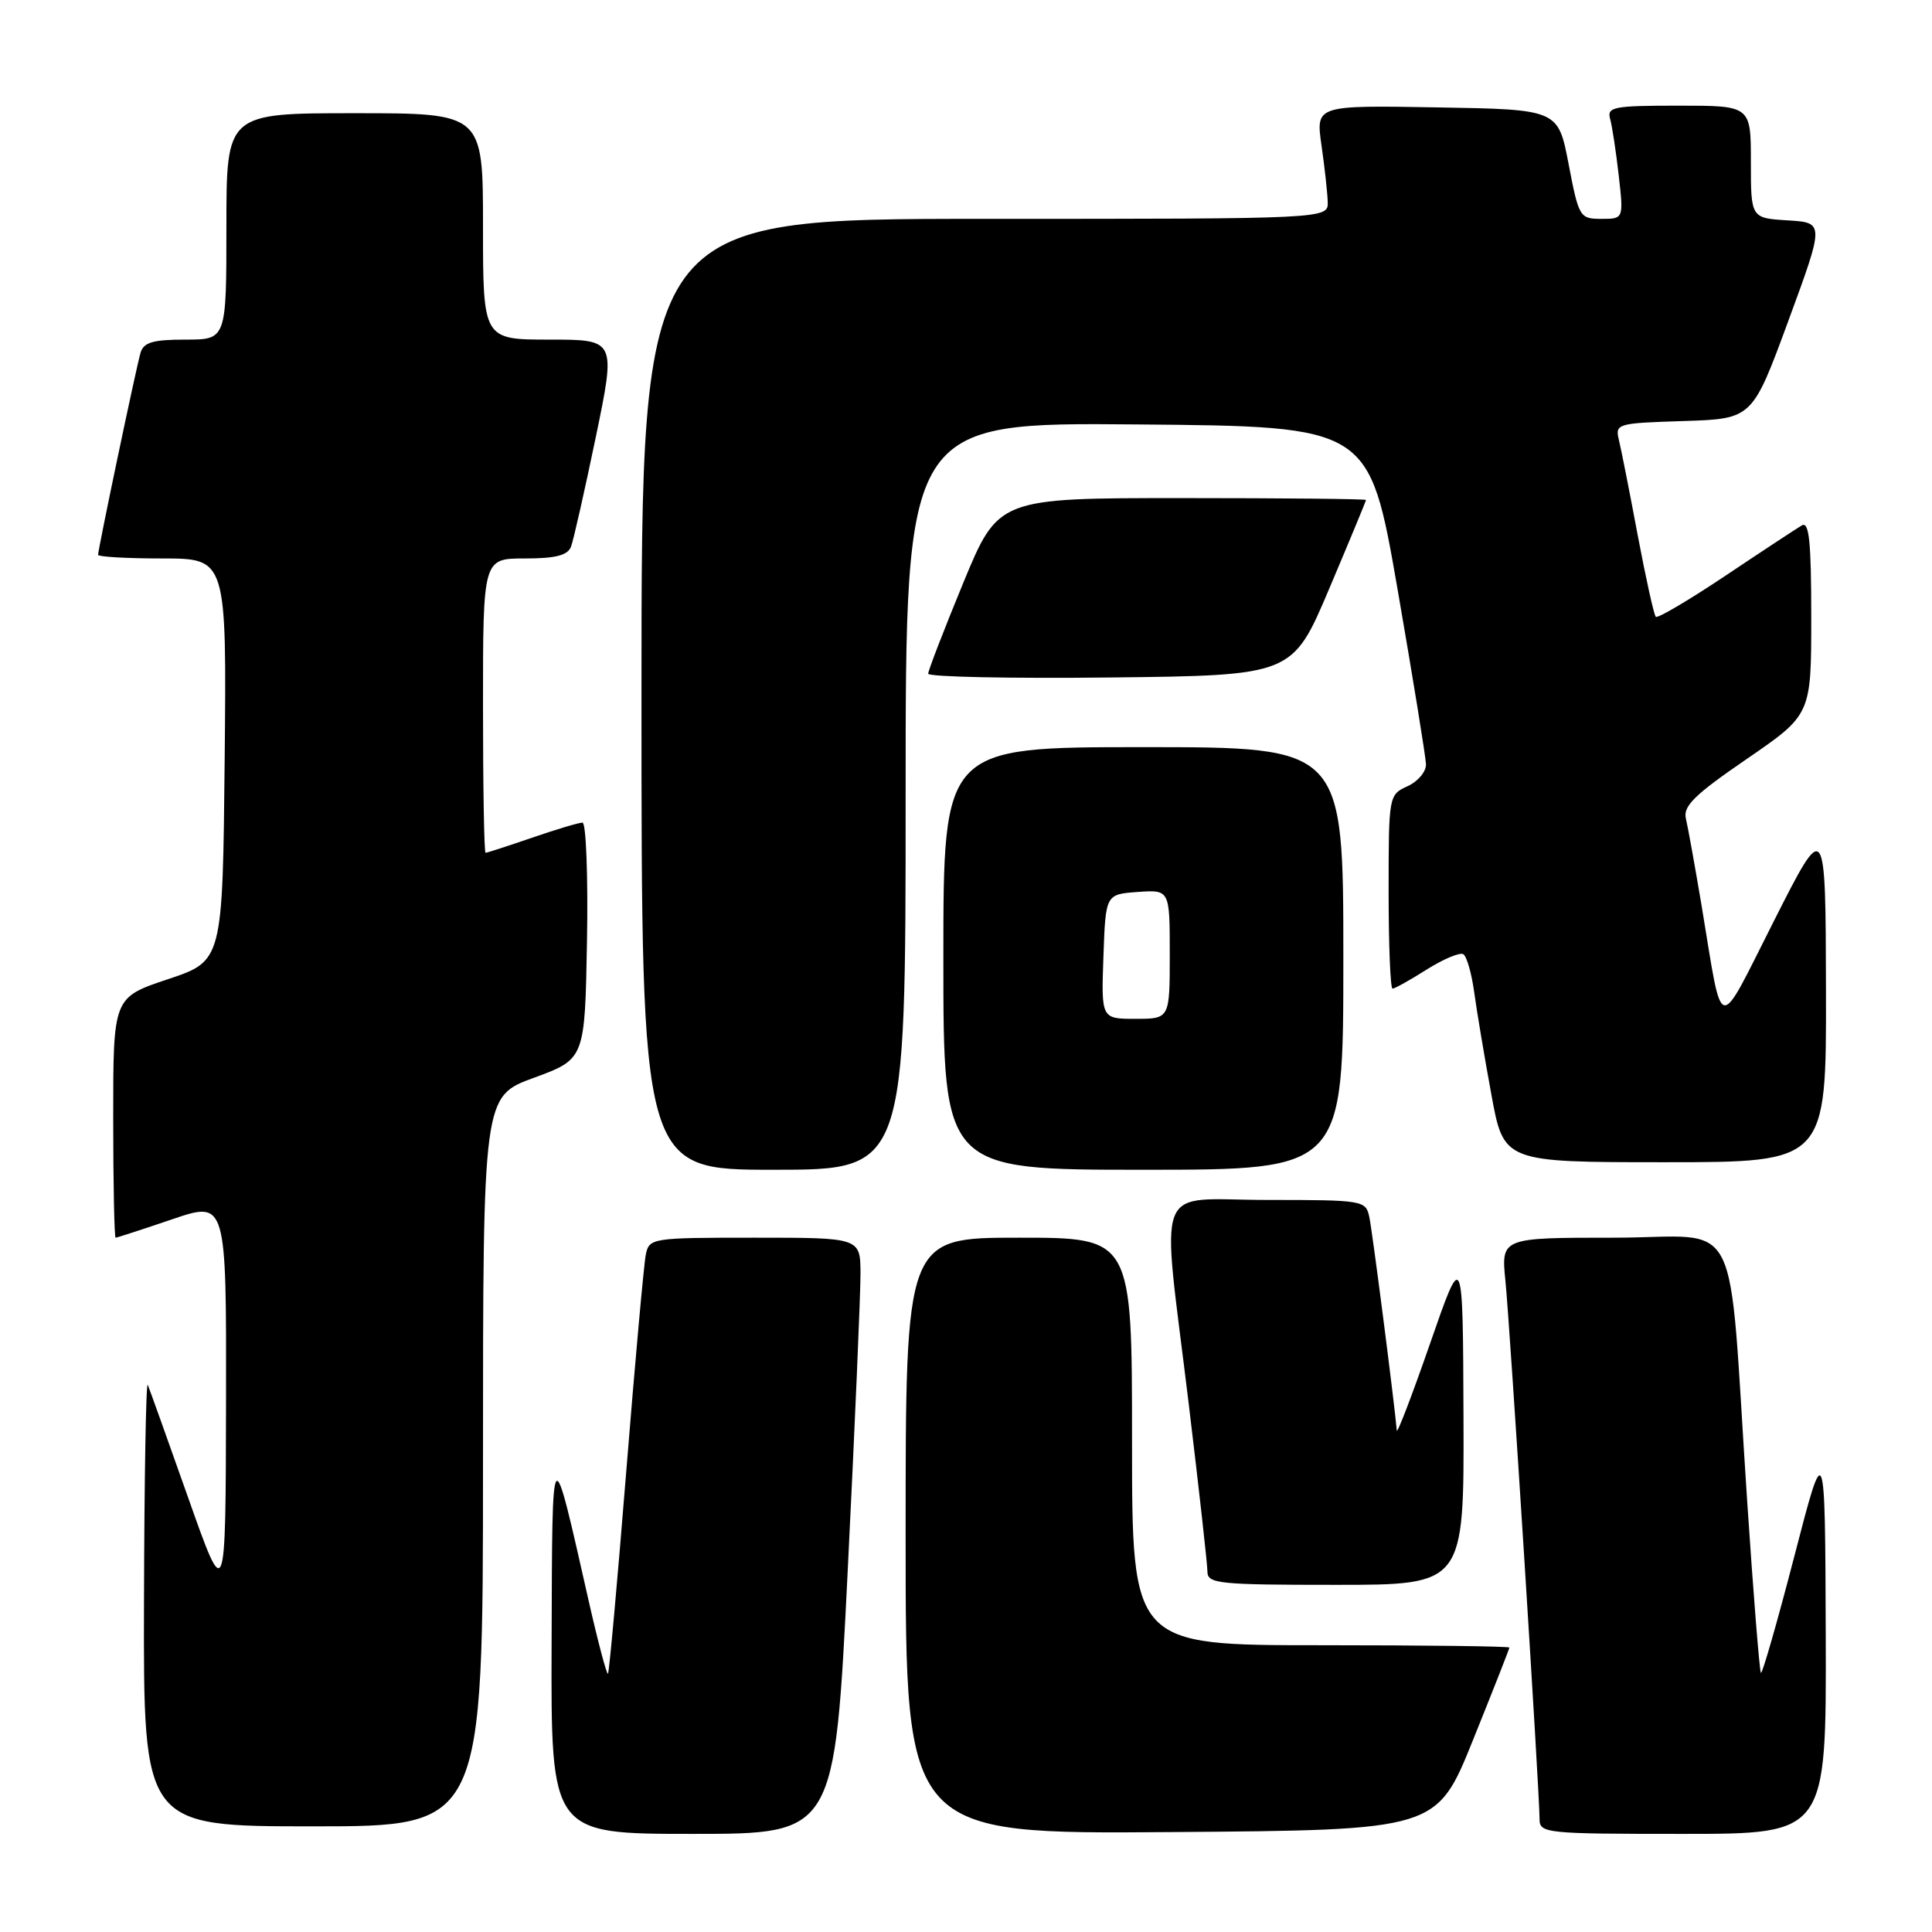 <?xml version="1.0" encoding="UTF-8" standalone="no"?>
<!DOCTYPE svg PUBLIC "-//W3C//DTD SVG 1.1//EN" "http://www.w3.org/Graphics/SVG/1.1/DTD/svg11.dtd" >
<svg xmlns="http://www.w3.org/2000/svg" xmlns:xlink="http://www.w3.org/1999/xlink" version="1.1" viewBox="0 0 256 256">
 <g >
 <path fill="currentColor"
d=" M 112.32 208.25 C 113.27 189.14 114.03 171.36 114.02 168.75 C 114.00 164.00 114.00 164.00 100.02 164.00 C 86.32 164.00 86.03 164.05 85.57 166.25 C 85.32 167.49 84.15 180.42 82.98 194.99 C 81.81 209.56 80.72 221.61 80.56 221.78 C 80.40 221.94 79.26 217.67 78.04 212.29 C 73.02 190.12 73.19 189.93 73.09 217.75 C 73.00 243.00 73.00 243.00 91.80 243.00 C 110.60 243.00 110.60 243.00 112.32 208.25 Z  M 195.18 230.56 C 197.83 223.99 200.00 218.48 200.00 218.31 C 200.00 218.14 188.75 218.00 175.00 218.00 C 150.00 218.00 150.00 218.00 150.00 191.00 C 150.00 164.00 150.00 164.00 135.00 164.00 C 120.00 164.00 120.00 164.00 120.00 203.51 C 120.00 243.03 120.00 243.03 155.18 242.76 C 190.37 242.50 190.37 242.50 195.18 230.56 Z  M 241.92 216.75 C 241.83 190.50 241.83 190.50 237.75 206.25 C 235.50 214.91 233.51 221.85 233.33 221.66 C 233.15 221.48 232.33 211.24 231.51 198.91 C 228.89 159.57 231.13 164.00 213.87 164.00 C 198.90 164.00 198.90 164.00 199.48 169.75 C 200.08 175.70 204.00 237.57 204.00 241.04 C 204.00 242.92 204.79 243.00 223.00 243.00 C 242.00 243.00 242.00 243.00 241.92 216.75 Z  M 64.00 193.64 C 64.00 145.28 64.00 145.28 70.75 142.81 C 77.50 140.33 77.50 140.33 77.78 124.67 C 77.93 116.05 77.66 109.00 77.18 109.00 C 76.70 109.00 73.70 109.90 70.50 111.00 C 67.30 112.10 64.53 113.00 64.34 113.00 C 64.15 113.00 64.00 104.22 64.00 93.50 C 64.00 74.00 64.00 74.00 69.53 74.00 C 73.62 74.00 75.22 73.59 75.66 72.44 C 75.99 71.59 77.46 65.06 78.94 57.94 C 81.62 45.00 81.62 45.00 72.81 45.00 C 64.00 45.00 64.00 45.00 64.00 30.00 C 64.00 15.00 64.00 15.00 47.00 15.00 C 30.00 15.00 30.00 15.00 30.00 30.00 C 30.00 45.00 30.00 45.00 24.57 45.00 C 20.26 45.00 19.03 45.36 18.62 46.75 C 18.05 48.68 13.00 72.74 13.00 73.52 C 13.00 73.78 16.83 74.00 21.52 74.00 C 30.03 74.00 30.03 74.00 29.77 100.67 C 29.50 127.33 29.50 127.33 22.25 129.75 C 15.00 132.17 15.00 132.17 15.00 148.08 C 15.00 156.84 15.15 164.00 15.32 164.00 C 15.50 164.00 18.88 162.90 22.82 161.56 C 30.00 159.12 30.00 159.12 29.95 185.81 C 29.90 212.50 29.90 212.50 24.95 198.50 C 22.23 190.80 19.81 184.05 19.58 183.50 C 19.35 182.95 19.12 195.89 19.08 212.25 C 19.00 242.00 19.00 242.00 41.50 242.00 C 64.00 242.00 64.00 242.00 64.00 193.64 Z  M 193.92 187.75 C 193.84 165.50 193.84 165.50 189.50 178.00 C 187.11 184.88 185.12 190.07 185.08 189.54 C 184.80 186.15 181.84 163.09 181.44 161.25 C 180.97 159.06 180.63 159.00 167.98 159.00 C 152.63 159.00 153.86 155.82 157.51 186.00 C 158.87 197.28 159.99 207.29 159.99 208.25 C 160.00 209.85 161.48 210.00 177.00 210.00 C 194.00 210.00 194.00 210.00 193.92 187.75 Z  M 120.00 105.49 C 120.00 55.97 120.00 55.97 150.71 56.24 C 181.43 56.50 181.43 56.50 185.17 78.00 C 187.22 89.83 188.92 100.30 188.95 101.27 C 188.98 102.25 187.88 103.56 186.50 104.18 C 184.02 105.31 184.00 105.44 184.00 118.16 C 184.00 125.22 184.23 131.00 184.52 131.00 C 184.81 131.00 186.85 129.86 189.06 128.46 C 191.27 127.07 193.44 126.16 193.90 126.44 C 194.35 126.72 195.00 128.99 195.34 131.48 C 195.68 133.98 196.70 140.06 197.61 145.01 C 199.25 154.00 199.25 154.00 220.63 154.00 C 242.00 154.00 242.00 154.00 241.95 131.25 C 241.90 108.50 241.90 108.50 235.08 121.98 C 227.39 137.17 228.36 137.37 225.47 120.00 C 224.59 114.78 223.66 109.59 223.39 108.47 C 222.99 106.82 224.53 105.31 231.45 100.57 C 240.00 94.70 240.00 94.70 240.00 81.79 C 240.00 71.74 239.72 69.05 238.75 69.62 C 238.06 70.03 233.52 73.01 228.67 76.26 C 223.81 79.51 219.64 81.97 219.40 81.73 C 219.16 81.49 218.08 76.62 217.00 70.90 C 215.93 65.18 214.81 59.50 214.51 58.29 C 214.00 56.14 214.26 56.07 223.08 55.79 C 232.19 55.50 232.19 55.50 236.97 42.50 C 241.75 29.50 241.75 29.50 236.88 29.20 C 232.00 28.90 232.00 28.90 232.00 21.45 C 232.00 14.00 232.00 14.00 222.43 14.00 C 213.80 14.00 212.91 14.17 213.35 15.75 C 213.62 16.71 214.13 20.09 214.49 23.25 C 215.14 29.00 215.14 29.00 212.19 29.00 C 209.33 29.00 209.20 28.80 207.85 21.75 C 206.46 14.50 206.46 14.50 190.40 14.23 C 174.35 13.95 174.35 13.95 175.10 19.23 C 175.52 22.13 175.89 25.51 175.93 26.75 C 176.00 29.00 176.00 29.00 130.50 29.00 C 85.00 29.00 85.00 29.00 85.00 92.00 C 85.00 155.00 85.00 155.00 102.50 155.00 C 120.00 155.00 120.00 155.00 120.00 105.49 Z  M 178.00 127.00 C 178.00 99.00 178.00 99.00 151.50 99.00 C 125.00 99.00 125.00 99.00 125.00 127.00 C 125.00 155.00 125.00 155.00 151.50 155.00 C 178.00 155.00 178.00 155.00 178.00 127.00 Z  M 176.13 78.00 C 178.81 71.67 181.00 66.39 181.00 66.25 C 181.00 66.11 170.04 66.00 156.64 66.00 C 132.28 66.00 132.28 66.00 127.63 77.25 C 125.08 83.44 122.99 88.85 122.99 89.27 C 123.00 89.69 133.86 89.92 147.13 89.77 C 171.26 89.50 171.26 89.50 176.13 78.00 Z  M 146.21 126.75 C 146.50 118.50 146.50 118.50 150.75 118.19 C 155.00 117.89 155.00 117.89 155.00 126.44 C 155.00 135.00 155.00 135.00 150.46 135.00 C 145.92 135.00 145.92 135.00 146.21 126.75 Z "/>
</g>
</svg>